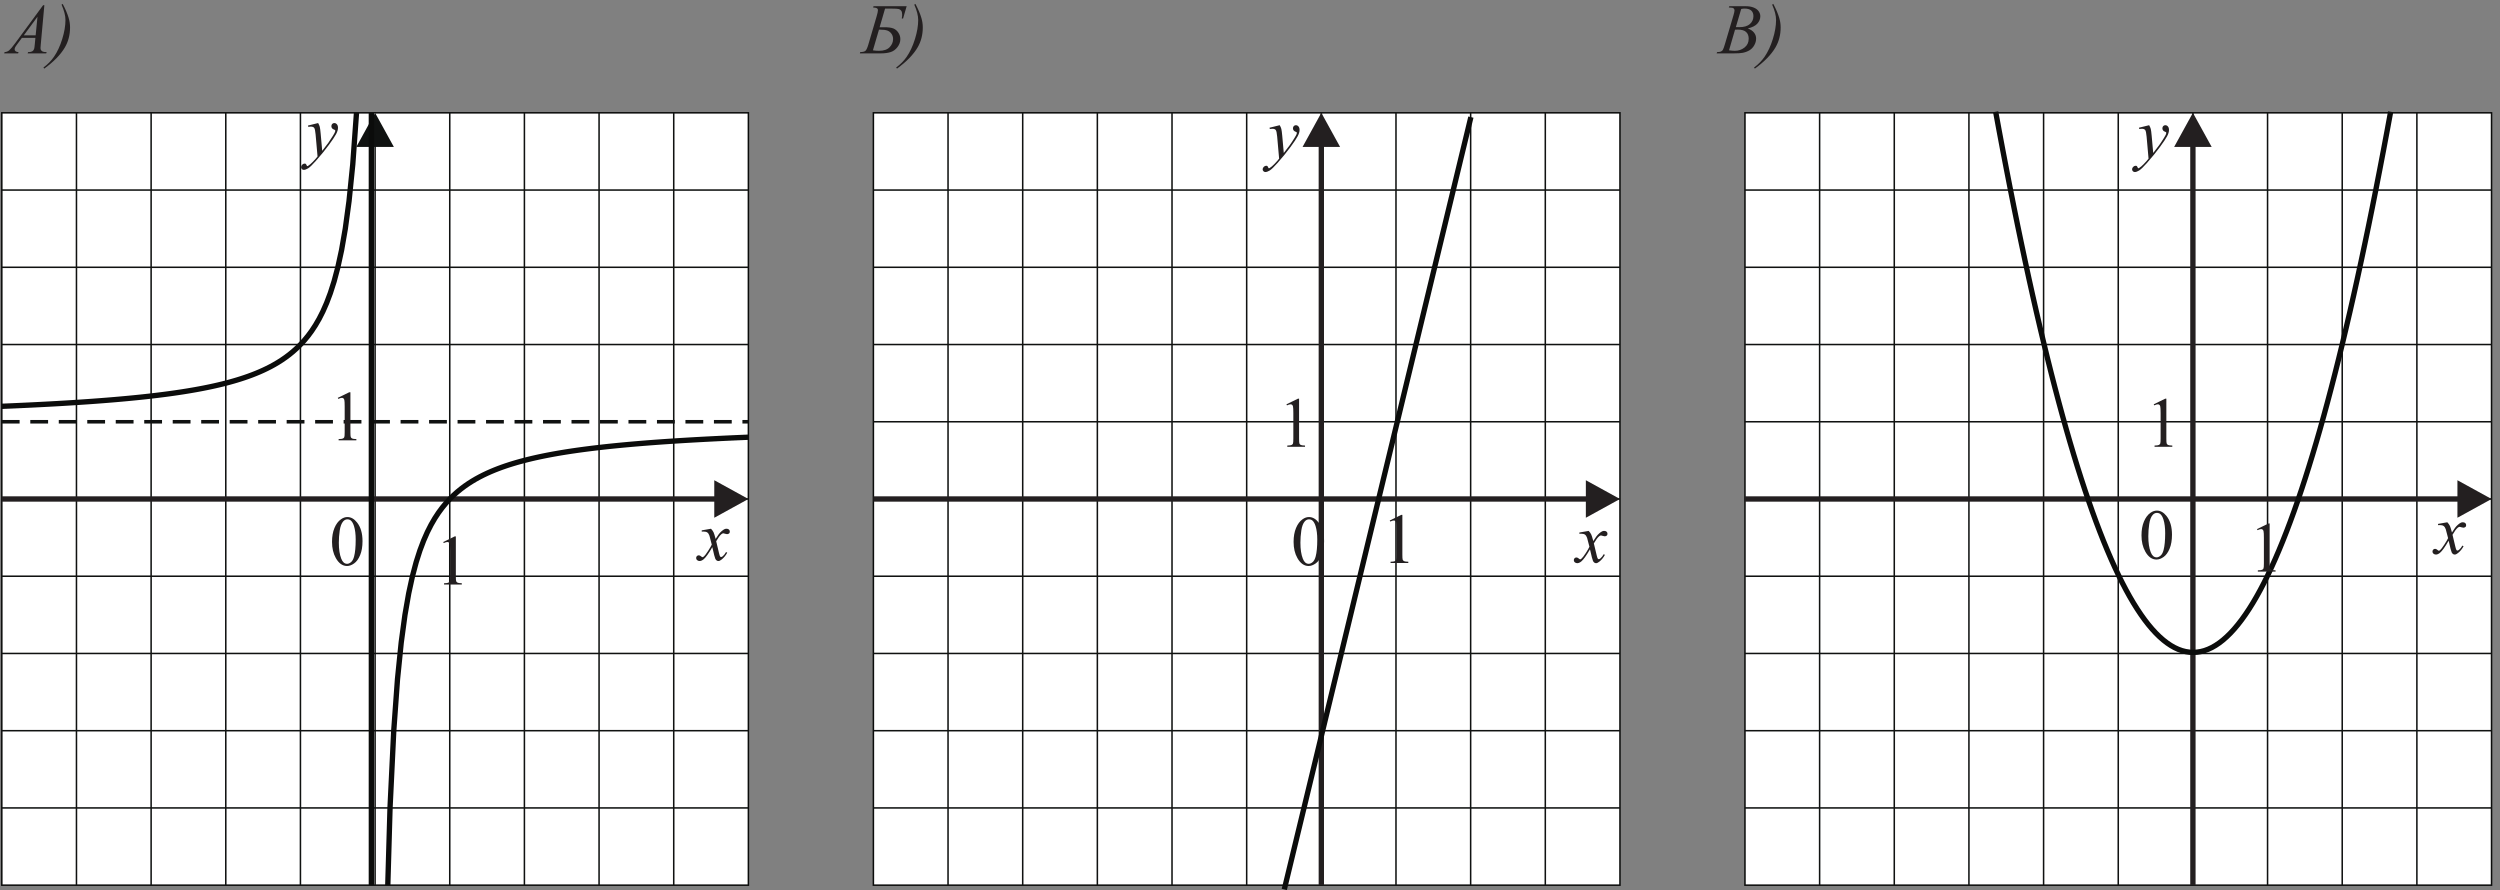 <?xml version="1.0" encoding="UTF-8" standalone="no"?>
<svg
   xmlns:dc="http://purl.org/dc/elements/1.1/"
   xmlns:cc="http://creativecommons.org/ns#"
   xmlns:rdf="http://www.w3.org/1999/02/22-rdf-syntax-ns#"
   xmlns:svg="http://www.w3.org/2000/svg"
   xmlns="http://www.w3.org/2000/svg"
   viewBox="0 0 468 166.667"
   height="166.667"
   width="468"
   xml:space="preserve"
   id="svg2"
   version="1.1"><rect x="0" y="0" width="468" height="166.667" fill="#808080" stroke="none"/><defs
     id="defs6" /><g
     transform="matrix(1.333,0,0,-1.333,0,166.667)"
     id="g10"><g
       transform="scale(0.1)"
       id="g12"><path
         id="path14"
         style="fill:#231f20;fill-opacity:1;fill-rule:nonzero;stroke:none"
         d="M 62.301,1243.06 57.266,1188 c -0.266,-2.59 -0.383,-4.27 -0.383,-5.09 0,-1.29 0.234,-2.29 0.734,-2.98 0.617,-0.93 1.449,-1.63 2.5,-2.1 1.066,-0.45 2.852,-0.68 5.352,-0.68 l -0.535,-1.8 H 38.867 l 0.535,1.8 h 1.117 c 2.117,0 3.852,0.47 5.184,1.37 0.93,0.63 1.664,1.64 2.199,3.08 0.348,1.02 0.699,3.38 1.016,7.13 l 0.785,8.4 H 30.754 L 24.016,1188 c -1.527,-2.05 -2.48,-3.54 -2.883,-4.42 -0.383,-0.9 -0.582,-1.73 -0.582,-2.51 0,-1.05 0.418,-1.94 1.266,-2.69 0.852,-0.75 2.254,-1.17 4.203,-1.23 l -0.535,-1.8 H 5.902 l 0.531,1.8 c 2.418,0.1 4.535,0.91 6.383,2.42 1.836,1.51 4.566,4.74 8.219,9.7 l 39.547,53.79 z m -9.664,-16.25 -19.203,-26.11 h 16.652 l 2.551,26.11" /><path
         id="path16"
         style="fill:#231f20;fill-opacity:1;fill-rule:nonzero;stroke:none"
         d="m 86.418,1243.85 1.668,0.93 c 3.867,-7.35 6.633,-13.87 8.297,-19.53 1.336,-4.42 2.004,-8.88 2.004,-13.39 0,-10.5 -2.438,-19.9 -7.285,-28.16 -5.984,-10.18 -15.633,-20.1 -28.949,-29.74 l -1.168,1.52 c 6.016,4.48 10.934,9.48 14.734,14.98 4.766,6.9 8.648,15.25 11.684,25.04 3.016,9.77 4.531,18.66 4.531,26.68 0,6.12 -1.832,13.34 -5.516,21.67" /><path
         id="path18"
         style="fill:#231f20;fill-opacity:1;fill-rule:nonzero;stroke:none"
         d="m 454.188,495.383 c 0,7.551 1.136,14.051 3.417,19.5 2.286,5.453 5.301,9.515 9.086,12.183 2.93,2.118 5.95,3.184 9.082,3.184 5.063,0 9.633,-2.598 13.665,-7.766 5.05,-6.418 7.57,-15.101 7.57,-26.086 0,-7.679 -1.102,-14.199 -3.32,-19.562 -2.215,-5.383 -5.032,-9.285 -8.465,-11.703 -3.434,-2.43 -6.75,-3.633 -9.95,-3.633 -6.3,0 -11.57,3.719 -15.765,11.184 -3.551,6.281 -5.32,13.851 -5.32,22.699 z m 9.57,-1.215 c 0,-9.117 1.113,-16.566 3.367,-22.316 1.848,-4.852 4.629,-7.286 8.297,-7.286 1.766,0 3.586,0.801 5.465,2.368 1.902,1.586 3.336,4.234 4.301,7.933 1.5,5.598 2.25,13.5 2.25,23.684 0,7.547 -0.786,13.851 -2.348,18.898 -1.168,3.75 -2.684,6.399 -4.531,7.969 -1.336,1.066 -2.954,1.598 -4.836,1.598 -2.219,0 -4.184,-0.985 -5.918,-2.965 -2.332,-2.703 -3.93,-6.949 -4.782,-12.75 -0.851,-5.801 -1.265,-11.5 -1.265,-17.133" /><path
         id="path20"
         style="fill:#ffffff;fill-opacity:1;fill-rule:evenodd;stroke:none"
         d="M 2450.54,7.234 H 3499 V 1091.874 H 2450.54 Z" /><path
         id="path22"
         style="fill:none;stroke:#0b0c0b;stroke-width:2.16;stroke-linecap:butt;stroke-linejoin:miter;stroke-miterlimit:2.613;stroke-dasharray:none;stroke-opacity:1"
         d="M 2450.54,7.234 H 3499 V 1091.874 H 2450.54 Z" /><path
         id="path24"
         style="fill:none;stroke:#101211;stroke-width:2.16;stroke-linecap:butt;stroke-linejoin:miter;stroke-miterlimit:2.613;stroke-dasharray:none;stroke-opacity:1"
         d="M 2555.38,7.234 V 1091.88" /><path
         id="path26"
         style="fill:none;stroke:#101211;stroke-width:2.16;stroke-linecap:butt;stroke-linejoin:miter;stroke-miterlimit:2.613;stroke-dasharray:none;stroke-opacity:1"
         d="M 2660.23,7.234 V 1091.88" /><path
         id="path28"
         style="fill:none;stroke:#101211;stroke-width:2.16;stroke-linecap:butt;stroke-linejoin:miter;stroke-miterlimit:2.613;stroke-dasharray:none;stroke-opacity:1"
         d="M 2765.07,7.234 V 1091.88" /><path
         id="path30"
         style="fill:none;stroke:#101211;stroke-width:2.16;stroke-linecap:butt;stroke-linejoin:miter;stroke-miterlimit:2.613;stroke-dasharray:none;stroke-opacity:1"
         d="M 2869.92,7.234 V 1091.88" /><path
         id="path32"
         style="fill:none;stroke:#101211;stroke-width:2.16;stroke-linecap:butt;stroke-linejoin:miter;stroke-miterlimit:2.613;stroke-dasharray:none;stroke-opacity:1"
         d="M 2974.77,7.234 V 1091.88" /><path
         id="path34"
         style="fill:none;stroke:#101211;stroke-width:2.16;stroke-linecap:butt;stroke-linejoin:miter;stroke-miterlimit:2.613;stroke-dasharray:none;stroke-opacity:1"
         d="M 3079.61,7.234 V 1091.88" /><path
         id="path36"
         style="fill:none;stroke:#101211;stroke-width:2.16;stroke-linecap:butt;stroke-linejoin:miter;stroke-miterlimit:2.613;stroke-dasharray:none;stroke-opacity:1"
         d="M 3184.45,7.234 V 1091.88" /><path
         id="path38"
         style="fill:none;stroke:#101211;stroke-width:2.16;stroke-linecap:butt;stroke-linejoin:miter;stroke-miterlimit:2.613;stroke-dasharray:none;stroke-opacity:1"
         d="M 3289.3,7.234 V 1091.88" /><path
         id="path40"
         style="fill:none;stroke:#101211;stroke-width:2.16;stroke-linecap:butt;stroke-linejoin:miter;stroke-miterlimit:2.613;stroke-dasharray:none;stroke-opacity:1"
         d="M 3394.15,7.234 V 1091.88" /><path
         id="path42"
         style="fill:none;stroke:#101211;stroke-width:2.16;stroke-linecap:butt;stroke-linejoin:miter;stroke-miterlimit:2.613;stroke-dasharray:none;stroke-opacity:1"
         d="M 2450.54,115.695 H 3498.99" /><path
         id="path44"
         style="fill:none;stroke:#101211;stroke-width:2.16;stroke-linecap:butt;stroke-linejoin:miter;stroke-miterlimit:2.613;stroke-dasharray:none;stroke-opacity:1"
         d="M 2450.54,224.16 H 3498.99" /><path
         id="path46"
         style="fill:none;stroke:#101211;stroke-width:2.16;stroke-linecap:butt;stroke-linejoin:miter;stroke-miterlimit:2.613;stroke-dasharray:none;stroke-opacity:1"
         d="M 2450.54,332.625 H 3498.99" /><path
         id="path48"
         style="fill:none;stroke:#101211;stroke-width:2.16;stroke-linecap:butt;stroke-linejoin:miter;stroke-miterlimit:2.613;stroke-dasharray:none;stroke-opacity:1"
         d="M 2450.54,441.09 H 3498.99" /><path
         id="path50"
         style="fill:none;stroke:#101211;stroke-width:2.16;stroke-linecap:butt;stroke-linejoin:miter;stroke-miterlimit:2.613;stroke-dasharray:none;stroke-opacity:1"
         d="M 2450.54,549.555 H 3498.99" /><path
         id="path52"
         style="fill:none;stroke:#101211;stroke-width:2.16;stroke-linecap:butt;stroke-linejoin:miter;stroke-miterlimit:2.613;stroke-dasharray:none;stroke-opacity:1"
         d="M 2450.54,658.02 H 3498.99" /><path
         id="path54"
         style="fill:none;stroke:#101211;stroke-width:2.16;stroke-linecap:butt;stroke-linejoin:miter;stroke-miterlimit:2.613;stroke-dasharray:none;stroke-opacity:1"
         d="M 2450.54,766.48 H 3498.99" /><path
         id="path56"
         style="fill:none;stroke:#101211;stroke-width:2.16;stroke-linecap:butt;stroke-linejoin:miter;stroke-miterlimit:2.613;stroke-dasharray:none;stroke-opacity:1"
         d="M 2450.54,874.945 H 3498.99" /><path
         id="path58"
         style="fill:none;stroke:#101211;stroke-width:2.16;stroke-linecap:butt;stroke-linejoin:miter;stroke-miterlimit:2.613;stroke-dasharray:none;stroke-opacity:1"
         d="M 2450.54,983.414 H 3498.99" /><path
         id="path60"
         style="fill:none;stroke:#231f20;stroke-width:7.501;stroke-linecap:butt;stroke-linejoin:miter;stroke-miterlimit:2.613;stroke-dasharray:none;stroke-opacity:1"
         d="M 2450.54,549.555 H 3455.25" /><path
         id="path62"
         style="fill:#231f20;fill-opacity:1;fill-rule:evenodd;stroke:none"
         d="m 3451.09,575.902 47.9,-26.347 -47.9,-26.348 v 52.695" /><path
         id="path64"
         style="fill:none;stroke:#231f20;stroke-width:7.501;stroke-linecap:butt;stroke-linejoin:miter;stroke-miterlimit:2.613;stroke-dasharray:none;stroke-opacity:1"
         d="M 3079.61,7.234 V 1048.13" /><path
         id="path66"
         style="fill:#231f20;fill-opacity:1;fill-rule:evenodd;stroke:none"
         d="m 3053.26,1043.98 26.35,47.9 26.35,-47.9 h -52.7" /><path
         id="path68"
         style="fill:none;stroke:#0b0c0b;stroke-width:7.501;stroke-linecap:butt;stroke-linejoin:miter;stroke-miterlimit:2.613;stroke-dasharray:none;stroke-opacity:1"
         d="m 2802.61,1093.38 4.79,-26.03 5.24,-27.93 5.25,-27.38 5.24,-26.849 5.24,-26.304 5.24,-25.758 5.25,-25.219 5.24,-24.676 5.24,-24.136 5.24,-23.59 5.24,-23.047 5.25,-22.508 5.24,-21.965 5.24,-21.422 5.24,-20.878 5.25,-20.336 5.24,-19.797 5.24,-19.25 5.24,-18.711 5.24,-18.168 5.25,-17.629 5.24,-17.078 5.24,-16.543 5.25,-15.996 5.24,-15.457 5.24,-14.914 5.24,-14.371 5.25,-13.829 5.23,-13.289 5.25,-12.746 5.24,-12.199 5.24,-11.66 5.25,-11.117 5.24,-10.578 5.24,-10.032 5.24,-9.492 5.24,-8.949 5.25,-8.402 5.24,-7.868 5.24,-7.32 5.24,-6.777 5.25,-6.239 5.24,-5.695 5.24,-5.148 5.24,-4.614 5.25,-4.066 5.24,-3.523 5.24,-2.985 5.24,-2.437 5.24,-1.903 5.25,-1.355 5.24,-0.813 5.24,-0.273 5.24,0.273 5.25,0.813 5.24,1.355 5.24,1.903 5.24,2.437 5.24,2.985 5.25,3.523 5.24,4.066 5.24,4.614 5.24,5.148 5.25,5.695 5.24,6.239 5.24,6.777 5.24,7.32 5.25,7.868 5.24,8.402 5.24,8.949 5.24,9.492 5.25,10.032 5.24,10.578 5.24,11.117 5.24,11.66 5.24,12.199 5.25,12.746 5.24,13.289 5.24,13.829 5.24,14.371 5.25,14.914 5.24,15.457 5.24,15.996 5.24,16.543 5.24,17.078 5.25,17.629 5.24,18.168 5.24,18.711 5.24,19.25 5.24,19.797 5.25,20.336 5.24,20.878 5.24,21.422 5.24,21.965 5.25,22.508 5.24,23.047 5.24,23.59 5.24,24.136 5.24,24.676 5.25,25.219 5.24,25.758 5.24,26.304 5.24,26.849 5.25,27.38 5.24,27.93 4.79,26.03" /><path
         id="path70"
         style="fill:#ffffff;fill-opacity:1;fill-rule:evenodd;stroke:none"
         d="M 1226.54,7.234 H 2275 V 1091.874 H 1226.54 Z" /><path
         id="path72"
         style="fill:none;stroke:#0b0c0b;stroke-width:2.16;stroke-linecap:butt;stroke-linejoin:miter;stroke-miterlimit:2.613;stroke-dasharray:none;stroke-opacity:1"
         d="M 1226.54,7.234 H 2275 V 1091.874 H 1226.54 Z" /><path
         id="path74"
         style="fill:none;stroke:#101211;stroke-width:2.16;stroke-linecap:butt;stroke-linejoin:miter;stroke-miterlimit:2.613;stroke-dasharray:none;stroke-opacity:1"
         d="M 1331.38,7.234 V 1091.88" /><path
         id="path76"
         style="fill:none;stroke:#101211;stroke-width:2.16;stroke-linecap:butt;stroke-linejoin:miter;stroke-miterlimit:2.613;stroke-dasharray:none;stroke-opacity:1"
         d="M 1436.23,7.234 V 1091.88" /><path
         id="path78"
         style="fill:none;stroke:#101211;stroke-width:2.16;stroke-linecap:butt;stroke-linejoin:miter;stroke-miterlimit:2.613;stroke-dasharray:none;stroke-opacity:1"
         d="M 1541.07,7.234 V 1091.88" /><path
         id="path80"
         style="fill:none;stroke:#101211;stroke-width:2.16;stroke-linecap:butt;stroke-linejoin:miter;stroke-miterlimit:2.613;stroke-dasharray:none;stroke-opacity:1"
         d="M 1645.92,7.234 V 1091.88" /><path
         id="path82"
         style="fill:none;stroke:#101211;stroke-width:2.16;stroke-linecap:butt;stroke-linejoin:miter;stroke-miterlimit:2.613;stroke-dasharray:none;stroke-opacity:1"
         d="M 1750.77,7.234 V 1091.88" /><path
         id="path84"
         style="fill:none;stroke:#101211;stroke-width:2.16;stroke-linecap:butt;stroke-linejoin:miter;stroke-miterlimit:2.613;stroke-dasharray:none;stroke-opacity:1"
         d="M 1855.61,7.234 V 1091.88" /><path
         id="path86"
         style="fill:none;stroke:#101211;stroke-width:2.16;stroke-linecap:butt;stroke-linejoin:miter;stroke-miterlimit:2.613;stroke-dasharray:none;stroke-opacity:1"
         d="M 1960.45,7.234 V 1091.88" /><path
         id="path88"
         style="fill:none;stroke:#101211;stroke-width:2.16;stroke-linecap:butt;stroke-linejoin:miter;stroke-miterlimit:2.613;stroke-dasharray:none;stroke-opacity:1"
         d="M 2065.3,7.234 V 1091.88" /><path
         id="path90"
         style="fill:none;stroke:#101211;stroke-width:2.16;stroke-linecap:butt;stroke-linejoin:miter;stroke-miterlimit:2.613;stroke-dasharray:none;stroke-opacity:1"
         d="M 2170.15,7.234 V 1091.88" /><path
         id="path92"
         style="fill:none;stroke:#101211;stroke-width:2.16;stroke-linecap:butt;stroke-linejoin:miter;stroke-miterlimit:2.613;stroke-dasharray:none;stroke-opacity:1"
         d="M 1226.54,115.695 H 2274.99" /><path
         id="path94"
         style="fill:none;stroke:#101211;stroke-width:2.16;stroke-linecap:butt;stroke-linejoin:miter;stroke-miterlimit:2.613;stroke-dasharray:none;stroke-opacity:1"
         d="M 1226.54,224.16 H 2274.99" /><path
         id="path96"
         style="fill:none;stroke:#101211;stroke-width:2.16;stroke-linecap:butt;stroke-linejoin:miter;stroke-miterlimit:2.613;stroke-dasharray:none;stroke-opacity:1"
         d="M 1226.54,332.625 H 2274.99" /><path
         id="path98"
         style="fill:none;stroke:#101211;stroke-width:2.16;stroke-linecap:butt;stroke-linejoin:miter;stroke-miterlimit:2.613;stroke-dasharray:none;stroke-opacity:1"
         d="M 1226.54,441.09 H 2274.99" /><path
         id="path100"
         style="fill:none;stroke:#101211;stroke-width:2.16;stroke-linecap:butt;stroke-linejoin:miter;stroke-miterlimit:2.613;stroke-dasharray:none;stroke-opacity:1"
         d="M 1226.54,549.555 H 2274.99" /><path
         id="path102"
         style="fill:none;stroke:#101211;stroke-width:2.16;stroke-linecap:butt;stroke-linejoin:miter;stroke-miterlimit:2.613;stroke-dasharray:none;stroke-opacity:1"
         d="M 1226.54,658.02 H 2274.99" /><path
         id="path104"
         style="fill:none;stroke:#101211;stroke-width:2.16;stroke-linecap:butt;stroke-linejoin:miter;stroke-miterlimit:2.613;stroke-dasharray:none;stroke-opacity:1"
         d="M 1226.54,766.48 H 2274.99" /><path
         id="path106"
         style="fill:none;stroke:#101211;stroke-width:2.16;stroke-linecap:butt;stroke-linejoin:miter;stroke-miterlimit:2.613;stroke-dasharray:none;stroke-opacity:1"
         d="M 1226.54,874.945 H 2274.99" /><path
         id="path108"
         style="fill:none;stroke:#101211;stroke-width:2.16;stroke-linecap:butt;stroke-linejoin:miter;stroke-miterlimit:2.613;stroke-dasharray:none;stroke-opacity:1"
         d="M 1226.54,983.414 H 2274.99" /><path
         id="path110"
         style="fill:none;stroke:#231f20;stroke-width:7.501;stroke-linecap:butt;stroke-linejoin:miter;stroke-miterlimit:2.613;stroke-dasharray:none;stroke-opacity:1"
         d="M 1226.54,549.555 H 2231.25" /><path
         id="path112"
         style="fill:#231f20;fill-opacity:1;fill-rule:evenodd;stroke:none"
         d="m 2227.09,575.902 47.9,-26.347 -47.9,-26.348 v 52.695" /><path
         id="path114"
         style="fill:none;stroke:#231f20;stroke-width:7.501;stroke-linecap:butt;stroke-linejoin:miter;stroke-miterlimit:2.613;stroke-dasharray:none;stroke-opacity:1"
         d="M 1855.61,7.234 V 1048.13" /><path
         id="path116"
         style="fill:#231f20;fill-opacity:1;fill-rule:evenodd;stroke:none"
         d="m 1829.26,1043.98 26.35,47.9 26.35,-47.9 h -52.7" /><path
         id="path118"
         style="fill:none;stroke:#0b0c0b;stroke-width:7.501;stroke-linecap:butt;stroke-linejoin:miter;stroke-miterlimit:2.613;stroke-dasharray:none;stroke-opacity:1"
         d="m 1803.58,1.215 v 0 l 5.24,21.687 5.24,21.695 5.24,21.691 5.25,21.695 5.24,21.692 5.24,21.691 5.24,21.695 5.25,21.692 5.24,21.695 5.24,21.692 5.24,21.691 5.25,21.695 5.24,21.692 5.24,21.695 5.24,21.691 5.24,21.692 5.25,21.695 5.24,21.692 5.24,21.695 5.24,21.691 5.25,21.692 5.24,21.695 5.24,21.691 5.24,21.692 5.25,21.695 5.24,21.692 5.24,21.695 5.24,21.691 5.25,21.692 5.24,21.695 5.24,21.691 5.24,21.692 5.24,21.695 5.25,21.692 5.24,21.691 5.24,21.695 5.24,21.692 5.25,21.695 5.24,21.691 5.24,21.692 5.24,21.695 5.24,21.691 5.25,21.692 5.24,21.695 5.24,21.692 5.24,21.695 5.24,21.694 5.25,21.69 5.24,21.69 5.24,21.7 v 0" /><path
         id="path120"
         style="fill:#ffffff;fill-opacity:1;fill-rule:evenodd;stroke:none"
         d="M 2.535,7.234 H 1050.995 V 1091.874 H 2.535 Z" /><path
         id="path122"
         style="fill:none;stroke:#0b0c0b;stroke-width:2.16;stroke-linecap:butt;stroke-linejoin:miter;stroke-miterlimit:2.613;stroke-dasharray:none;stroke-opacity:1"
         d="M 2.535,7.234 H 1050.995 V 1091.874 H 2.535 Z" /><path
         id="path124"
         style="fill:none;stroke:#101211;stroke-width:2.16;stroke-linecap:butt;stroke-linejoin:miter;stroke-miterlimit:2.613;stroke-dasharray:none;stroke-opacity:1"
         d="M 107.383,7.234 V 1091.88" /><path
         id="path126"
         style="fill:none;stroke:#101211;stroke-width:2.16;stroke-linecap:butt;stroke-linejoin:miter;stroke-miterlimit:2.613;stroke-dasharray:none;stroke-opacity:1"
         d="M 212.227,7.234 V 1091.88" /><path
         id="path128"
         style="fill:none;stroke:#101211;stroke-width:2.16;stroke-linecap:butt;stroke-linejoin:miter;stroke-miterlimit:2.613;stroke-dasharray:none;stroke-opacity:1"
         d="M 317.074,7.234 V 1091.88" /><path
         id="path130"
         style="fill:none;stroke:#101211;stroke-width:2.16;stroke-linecap:butt;stroke-linejoin:miter;stroke-miterlimit:2.613;stroke-dasharray:none;stroke-opacity:1"
         d="M 421.918,7.234 V 1091.88" /><path
         id="path132"
         style="fill:none;stroke:#101211;stroke-width:2.16;stroke-linecap:butt;stroke-linejoin:miter;stroke-miterlimit:2.613;stroke-dasharray:none;stroke-opacity:1"
         d="M 526.766,7.234 V 1048.13" /><path
         id="path134"
         style="fill:#101211;fill-opacity:1;fill-rule:evenodd;stroke:none"
         d="m 500.418,1043.98 26.348,47.9 26.347,-47.9 h -52.695" /><path
         id="path136"
         style="fill:none;stroke:#101211;stroke-width:2.16;stroke-linecap:butt;stroke-linejoin:miter;stroke-miterlimit:2.613;stroke-dasharray:none;stroke-opacity:1"
         d="M 631.609,7.234 V 1091.88" /><path
         id="path138"
         style="fill:none;stroke:#101211;stroke-width:2.16;stroke-linecap:butt;stroke-linejoin:miter;stroke-miterlimit:2.613;stroke-dasharray:none;stroke-opacity:1"
         d="M 736.453,7.234 V 1091.88" /><path
         id="path140"
         style="fill:none;stroke:#101211;stroke-width:2.16;stroke-linecap:butt;stroke-linejoin:miter;stroke-miterlimit:2.613;stroke-dasharray:none;stroke-opacity:1"
         d="M 841.301,7.234 V 1091.88" /><path
         id="path142"
         style="fill:none;stroke:#101211;stroke-width:2.16;stroke-linecap:butt;stroke-linejoin:miter;stroke-miterlimit:2.613;stroke-dasharray:none;stroke-opacity:1"
         d="M 946.148,7.234 V 1091.88" /><path
         id="path144"
         style="fill:none;stroke:#101211;stroke-width:2.16;stroke-linecap:butt;stroke-linejoin:miter;stroke-miterlimit:2.613;stroke-dasharray:none;stroke-opacity:1"
         d="M 2.535,115.695 H 1050.99" /><path
         id="path146"
         style="fill:none;stroke:#101211;stroke-width:2.16;stroke-linecap:butt;stroke-linejoin:miter;stroke-miterlimit:2.613;stroke-dasharray:none;stroke-opacity:1"
         d="M 2.535,224.16 H 1050.99" /><path
         id="path148"
         style="fill:none;stroke:#101211;stroke-width:2.16;stroke-linecap:butt;stroke-linejoin:miter;stroke-miterlimit:2.613;stroke-dasharray:none;stroke-opacity:1"
         d="M 2.535,332.625 H 1050.99" /><path
         id="path150"
         style="fill:none;stroke:#101211;stroke-width:2.16;stroke-linecap:butt;stroke-linejoin:miter;stroke-miterlimit:2.613;stroke-dasharray:none;stroke-opacity:1"
         d="M 2.535,441.09 H 1050.99" /><path
         id="path152"
         style="fill:none;stroke:#101211;stroke-width:2.16;stroke-linecap:butt;stroke-linejoin:miter;stroke-miterlimit:2.613;stroke-dasharray:none;stroke-opacity:1"
         d="M 2.535,549.555 H 1050.99" /><path
         id="path154"
         style="fill:none;stroke:#101211;stroke-width:5;stroke-linecap:butt;stroke-linejoin:miter;stroke-miterlimit:2.613;stroke-dasharray:25.002, 15.001;stroke-dashoffset:0;stroke-opacity:1"
         d="M 2.535,658.02 H 1050.99" /><path
         id="path156"
         style="fill:none;stroke:#101211;stroke-width:2.16;stroke-linecap:butt;stroke-linejoin:miter;stroke-miterlimit:2.613;stroke-dasharray:none;stroke-opacity:1"
         d="M 2.535,766.48 H 1050.99" /><path
         id="path158"
         style="fill:none;stroke:#101211;stroke-width:2.16;stroke-linecap:butt;stroke-linejoin:miter;stroke-miterlimit:2.613;stroke-dasharray:none;stroke-opacity:1"
         d="M 2.535,874.945 H 1050.99" /><path
         id="path160"
         style="fill:#231f20;fill-opacity:1;fill-rule:nonzero;stroke:none"
         d="m 622.434,489.145 16.117,7.867 h 1.617 v -55.918 c 0,-3.699 0.148,-6.016 0.449,-6.93 0.317,-0.902 0.969,-1.602 1.934,-2.102 0.984,-0.484 2.969,-0.765 5.969,-0.835 v -1.797 h -24.918 v 1.797 c 3.132,0.07 5.152,0.335 6.066,0.816 0.902,0.469 1.535,1.102 1.898,1.902 0.352,0.801 0.536,3.184 0.536,7.149 v 35.75 c 0,4.816 -0.168,7.902 -0.485,9.269 -0.23,1.047 -0.648,1.817 -1.25,2.297 -0.601,0.485 -1.316,0.735 -2.164,0.735 -1.203,0 -2.883,-0.5 -5.035,-1.516 l -0.734,1.516" /><path
         id="path162"
         style="fill:none;stroke:#101211;stroke-width:2.16;stroke-linecap:butt;stroke-linejoin:miter;stroke-miterlimit:2.613;stroke-dasharray:none;stroke-opacity:1"
         d="M 2.535,983.414 H 1050.99" /><path
         id="path164"
         style="fill:none;stroke:#231f20;stroke-width:7.501;stroke-linecap:butt;stroke-linejoin:miter;stroke-miterlimit:2.613;stroke-dasharray:none;stroke-opacity:1"
         d="M 2.535,549.555 H 1007.25" /><path
         id="path166"
         style="fill:#231f20;fill-opacity:1;fill-rule:evenodd;stroke:none"
         d="m 1003.09,575.902 47.9,-26.347 -47.9,-26.348 v 52.695" /><path
         id="path168"
         style="fill:none;stroke:#0b0c0b;stroke-width:7.501;stroke-linecap:butt;stroke-linejoin:miter;stroke-miterlimit:2.613;stroke-dasharray:none;stroke-opacity:1"
         d="m 2.535,679.711 5.242,0.223 5.246,0.218 5.238,0.231 5.246,0.234 5.238,0.238 5.242,0.243 5.242,0.246 5.246,0.254 5.238,0.257 5.246,0.27 5.242,0.27 5.238,0.277 5.246,0.281 5.242,0.289 5.242,0.297 5.238,0.305 5.246,0.312 5.238,0.317 5.247,0.328 5.242,0.336 5.242,0.343 5.242,0.352 5.242,0.359 5.243,0.371 5.242,0.383 5.242,0.391 5.242,0.398 5.242,0.414 5.242,0.422 5.243,0.438 5.242,0.449 5.246,0.465 5.238,0.476 5.246,0.489 5.243,0.504 5.238,0.523 5.242,0.539 5.242,0.555 5.242,0.574 5.243,0.594 5.246,0.613 5.238,0.633 5.246,0.656 5.242,0.676 5.239,0.703 5.242,0.734 5.246,0.758 5.238,0.789 5.246,0.817 5.242,0.851 5.239,0.887 5.246,0.922 5.242,0.961 5.242,1 5.242,1.051 5.242,1.093 5.239,1.149 5.246,1.199 5.242,1.262 5.242,1.32 5.242,1.391 5.243,1.464 5.242,1.543 5.242,1.629 5.242,1.723 5.238,1.824 5.247,1.93 5.242,2.058 5.242,2.184 5.242,2.332 5.242,2.496 5.242,2.668 5.243,2.871 5.242,3.094 5.242,3.336 5.242,3.613 5.242,3.93 5.243,4.289 5.242,4.695 5.242,5.16 5.242,5.711 5.246,6.344 5.239,7.09 5.242,7.977 5.246,9.035 5.238,10.332 5.242,11.918 5.242,13.906 5.243,16.434 5.242,19.718 5.246,24.11 5.238,30.129 5.246,38.734 5.242,51.652 5.243,72.31 v 0" /><path
         id="path170"
         style="fill:none;stroke:#0b0c0b;stroke-width:7.501;stroke-linecap:butt;stroke-linejoin:miter;stroke-miterlimit:2.613;stroke-dasharray:none;stroke-opacity:1"
         d="M 521.527,1091.88 V 7.234" /><path
         id="path172"
         style="fill:none;stroke:#0b0c0b;stroke-width:7.501;stroke-linecap:butt;stroke-linejoin:miter;stroke-miterlimit:2.613;stroke-dasharray:none;stroke-opacity:1"
         d="m 544.59,7.234 3.144,108.461 5.243,108.465 5.242,72.309 5.242,51.652 5.242,38.738 5.242,30.129 5.243,24.102 5.242,19.722 5.242,16.434 5.242,13.906 5.242,11.918 5.246,10.328 5.239,9.04 5.242,7.976 5.242,7.09 5.242,6.344 5.242,5.707 5.246,5.164 5.239,4.695 5.242,4.285 5.246,3.934 5.238,3.613 5.242,3.34 5.243,3.09 5.242,2.867 5.242,2.676 5.246,2.492 5.238,2.332 5.247,2.187 5.242,2.051 5.238,1.938 5.246,1.82 5.238,1.723 5.243,1.629 5.242,1.543 5.246,1.461 5.238,1.394 5.246,1.32 5.242,1.262 5.243,1.199 5.242,1.149 5.242,1.093 5.238,1.047 5.246,1.004 5.243,0.961 5.238,0.926 5.246,0.883 5.242,0.855 5.242,0.817 5.242,0.785 5.243,0.758 5.242,0.73 5.242,0.703 5.242,0.68 5.242,0.66 5.243,0.633 5.242,0.609 5.242,0.594 5.242,0.574 5.246,0.559 5.239,0.535 5.246,0.52 5.238,0.507 5.242,0.489 5.242,0.476 5.246,0.465 5.239,0.449 5.242,0.434 5.246,0.426 5.238,0.414 5.246,0.398 5.243,0.395 5.238,0.379 5.242,0.371 5.246,0.359 5.238,0.352 5.246,0.343 5.243,0.336 5.238,0.328 5.246,0.317 5.242,0.312 5.242,0.301 5.239,0.297 5.246,0.293 5.238,0.285 5.246,0.274 5.242,0.269 5.24,0.266 5.24,0.261 5.25,0.254 5.24,0.25 5.24,0.239 5.24,0.238 5.24,0.234 5.25,0.227 5.24,0.226 5.24,0.219" /><path
         id="path174"
         style="fill:#231f20;fill-opacity:1;fill-rule:nonzero;stroke:none"
         d="m 446.773,1077.51 c 1.102,-1.88 1.868,-3.65 2.301,-5.28 0.414,-1.65 0.832,-4.89 1.266,-9.7 l 2.148,-24.02 c 1.95,2.33 4.785,6.05 8.5,11.13 1.785,2.47 4,5.84 6.633,10.1 1.602,2.6 2.57,4.44 2.934,5.47 0.183,0.52 0.285,1.07 0.285,1.62 0,0.35 -0.102,0.65 -0.336,0.88 -0.231,0.22 -0.816,0.48 -1.781,0.8 -0.969,0.3 -1.766,0.88 -2.399,1.7 -0.636,0.83 -0.953,1.78 -0.953,2.87 0,1.33 0.402,2.4 1.184,3.21 0.765,0.82 1.75,1.22 2.918,1.22 1.433,0 2.652,-0.58 3.664,-1.78 1.019,-1.19 1.519,-2.82 1.519,-4.91 0,-2.56 -0.883,-5.51 -2.636,-8.81 -1.766,-3.3 -5.145,-8.37 -10.165,-15.2 -5,-6.85 -11.082,-14.3 -18.199,-22.36 -4.914,-5.57 -8.566,-9.09 -10.949,-10.54 -2.367,-1.43 -4.402,-2.16 -6.102,-2.16 -1.015,0 -1.898,0.38 -2.664,1.14 -0.769,0.77 -1.132,1.66 -1.132,2.67 0,1.27 0.515,2.42 1.582,3.47 1.05,1.03 2.199,1.55 3.433,1.55 0.649,0 1.199,-0.13 1.617,-0.44 0.266,-0.16 0.547,-0.63 0.848,-1.4 0.316,-0.74 0.598,-1.26 0.867,-1.53 0.149,-0.16 0.352,-0.23 0.582,-0.23 0.184,0 0.535,0.15 1.02,0.48 1.797,1.1 3.883,2.87 6.25,5.27 3.133,3.2 5.433,5.8 6.933,7.81 l -2.738,30.96 c -0.445,5.11 -1.129,8.23 -2.047,9.32 -0.918,1.11 -2.433,1.67 -4.586,1.67 -0.679,0 -1.914,-0.1 -3.664,-0.3 l -0.433,1.8 14.3,3.52" /><path
         id="path176"
         style="fill:#231f20;fill-opacity:1;fill-rule:nonzero;stroke:none"
         d="m 998.496,507.789 c 1.594,-1.684 2.804,-3.383 3.614,-5.066 0.59,-1.184 1.55,-4.25 2.89,-9.235 l 4.29,6.453 c 1.14,1.547 2.52,3.047 4.16,4.465 1.61,1.414 3.05,2.383 4.28,2.899 0.78,0.332 1.65,0.484 2.6,0.484 1.4,0 2.5,-0.367 3.33,-1.117 0.83,-0.75 1.25,-1.668 1.25,-2.731 0,-1.234 -0.25,-2.086 -0.73,-2.535 -0.92,-0.816 -1.95,-1.234 -3.12,-1.234 -0.68,0 -1.42,0.152 -2.2,0.449 -1.53,0.52 -2.57,0.785 -3.08,0.785 -0.78,0 -1.7,-0.468 -2.79,-1.367 -2.01,-1.699 -4.41,-4.965 -7.21,-9.816 l 4,-16.801 c 0.61,-2.567 1.13,-4.117 1.56,-4.617 0.42,-0.5 0.84,-0.75 1.27,-0.75 0.68,0 1.48,0.367 2.39,1.117 1.8,1.5 3.31,3.449 4.59,5.867 l 1.7,-0.883 c -2.05,-3.847 -4.65,-7.031 -7.81,-9.566 -1.78,-1.434 -3.3,-2.152 -4.54,-2.152 -1.81,0 -3.26,1.019 -4.35,3.066 -0.68,1.269 -2.09,6.754 -4.25,16.418 -5.063,-8.832 -9.129,-14.5 -12.195,-17.051 -1.985,-1.613 -3.899,-2.433 -5.766,-2.433 -1.301,0 -2.484,0.468 -3.567,1.417 -0.765,0.719 -1.167,1.668 -1.167,2.883 0,1.071 0.367,1.969 1.085,2.684 0.7,0.719 1.582,1.066 2.633,1.066 1.032,0 2.149,-0.515 3.317,-1.566 0.847,-0.75 1.5,-1.113 1.949,-1.113 0.398,0 0.898,0.265 1.516,0.781 1.535,1.23 3.617,3.898 6.25,8 2.632,4.101 4.367,7.066 5.183,8.898 -2.031,7.903 -3.117,12.086 -3.281,12.535 -0.754,2.114 -1.719,3.614 -2.934,4.5 -1.199,0.883 -2.968,1.317 -5.32,1.317 -0.746,0 -1.613,-0.035 -2.582,-0.102 v 1.766 l 13.035,2.285" /><path
         id="path178"
         style="fill:#231f20;fill-opacity:1;fill-rule:nonzero;stroke:none"
         d="m 474.367,691.602 16.121,7.867 h 1.614 v -55.918 c 0,-3.699 0.152,-6.016 0.453,-6.934 0.316,-0.898 0.965,-1.601 1.929,-2.097 0.985,-0.489 2.969,-0.766 5.969,-0.836 v -1.801 h -24.918 v 1.801 c 3.133,0.07 5.153,0.336 6.067,0.816 0.902,0.469 1.535,1.102 1.902,1.898 0.348,0.805 0.535,3.184 0.535,7.153 v 35.75 c 0,4.816 -0.168,7.902 -0.484,9.265 -0.235,1.051 -0.653,1.821 -1.25,2.301 -0.602,0.485 -1.317,0.735 -2.168,0.735 -1.203,0 -2.883,-0.504 -5.035,-1.516 l -0.735,1.516" /><path
         id="path180"
         style="fill:#231f20;fill-opacity:1;fill-rule:nonzero;stroke:none"
         d="m 466.27,489.34 c 0,7.551 1.136,14.051 3.418,19.5 2.285,5.453 5.3,9.515 9.082,12.183 2.933,2.118 5.953,3.184 9.082,3.184 5.066,0 9.636,-2.602 13.668,-7.766 5.05,-6.418 7.566,-15.101 7.566,-26.086 0,-7.679 -1.098,-14.199 -3.316,-19.562 -2.215,-5.383 -5.032,-9.285 -8.465,-11.703 -3.434,-2.434 -6.75,-3.633 -9.95,-3.633 -6.3,0 -11.57,3.719 -15.765,11.184 -3.555,6.281 -5.32,13.851 -5.32,22.699 z m 9.566,-1.215 c 0,-9.117 1.117,-16.566 3.367,-22.316 1.852,-4.852 4.633,-7.286 8.301,-7.286 1.766,0 3.582,0.801 5.465,2.368 1.898,1.586 3.336,4.234 4.301,7.933 1.5,5.598 2.25,13.5 2.25,23.684 0,7.547 -0.786,13.847 -2.348,18.898 -1.168,3.75 -2.688,6.399 -4.535,7.969 -1.332,1.066 -2.949,1.598 -4.836,1.598 -2.215,0 -4.18,-0.985 -5.914,-2.965 -2.332,-2.703 -3.934,-6.949 -4.782,-12.75 -0.851,-5.801 -1.269,-11.5 -1.269,-17.133" /><path
         id="path182"
         style="fill:#231f20;fill-opacity:1;fill-rule:nonzero;stroke:none"
         d="m 1951.67,519.363 16.12,7.864 h 1.62 v -55.915 c 0,-3.703 0.14,-6.015 0.45,-6.933 0.32,-0.902 0.96,-1.602 1.93,-2.102 0.98,-0.484 2.97,-0.761 5.97,-0.832 v -1.8 h -24.92 v 1.8 c 3.13,0.071 5.15,0.336 6.07,0.817 0.9,0.468 1.53,1.101 1.89,1.898 0.36,0.805 0.54,3.184 0.54,7.152 v 35.75 c 0,4.817 -0.16,7.903 -0.48,9.266 -0.24,1.051 -0.65,1.817 -1.25,2.301 -0.6,0.484 -1.32,0.734 -2.17,0.734 -1.2,0 -2.88,-0.504 -5.03,-1.515 l -0.74,1.515" /><path
         id="path184"
         style="fill:#231f20;fill-opacity:1;fill-rule:nonzero;stroke:none"
         d="m 1797.16,1074.49 c 1.11,-1.88 1.87,-3.65 2.3,-5.29 0.42,-1.65 0.84,-4.88 1.27,-9.7 l 2.15,-24.01 c 1.95,2.33 4.78,6.05 8.5,11.13 1.78,2.47 4,5.83 6.63,10.1 1.6,2.6 2.57,4.43 2.94,5.47 0.18,0.51 0.28,1.06 0.28,1.61 0,0.36 -0.1,0.65 -0.34,0.89 -0.23,0.22 -0.81,0.48 -1.78,0.8 -0.97,0.3 -1.76,0.88 -2.4,1.7 -0.63,0.83 -0.95,1.78 -0.95,2.86 0,1.34 0.4,2.41 1.19,3.22 0.76,0.82 1.75,1.22 2.91,1.22 1.44,0 2.66,-0.59 3.67,-1.78 1.02,-1.19 1.52,-2.82 1.52,-4.91 0,-2.56 -0.89,-5.51 -2.64,-8.81 -1.76,-3.3 -5.14,-8.37 -10.16,-15.2 -5,-6.85 -11.09,-14.3 -18.2,-22.37 -4.92,-5.56 -8.57,-9.08 -10.95,-10.53 -2.37,-1.43 -4.4,-2.17 -6.1,-2.17 -1.02,0 -1.9,0.39 -2.67,1.16 -0.77,0.76 -1.13,1.64 -1.13,2.66 0,1.26 0.51,2.42 1.58,3.46 1.05,1.04 2.2,1.55 3.43,1.55 0.65,0 1.2,-0.13 1.62,-0.43 0.27,-0.17 0.55,-0.63 0.85,-1.4 0.32,-0.75 0.6,-1.27 0.87,-1.53 0.15,-0.17 0.35,-0.23 0.58,-0.23 0.18,0 0.53,0.15 1.02,0.48 1.8,1.1 3.88,2.86 6.25,5.27 3.13,3.19 5.43,5.8 6.93,7.81 l -2.73,30.95 c -0.45,5.12 -1.14,8.23 -2.05,9.33 -0.92,1.1 -2.44,1.67 -4.59,1.67 -0.68,0 -1.91,-0.1 -3.66,-0.3 l -0.44,1.8 14.3,3.52" /><path
         id="path186"
         style="fill:#231f20;fill-opacity:1;fill-rule:nonzero;stroke:none"
         d="m 2231.04,504.766 c 1.6,-1.684 2.8,-3.383 3.62,-5.063 0.58,-1.187 1.55,-4.254 2.88,-9.238 l 4.3,6.453 c 1.13,1.547 2.52,3.051 4.15,4.465 1.62,1.418 3.05,2.383 4.28,2.898 0.78,0.336 1.65,0.485 2.6,0.485 1.4,0 2.5,-0.364 3.33,-1.118 0.84,-0.75 1.25,-1.664 1.25,-2.73 0,-1.234 -0.25,-2.082 -0.73,-2.535 -0.92,-0.817 -1.95,-1.231 -3.11,-1.231 -0.69,0 -1.42,0.149 -2.2,0.45 -1.54,0.515 -2.57,0.781 -3.09,0.781 -0.78,0 -1.7,-0.469 -2.78,-1.367 -2.02,-1.7 -4.42,-4.965 -7.22,-9.817 l 4,-16.801 c 0.62,-2.562 1.13,-4.113 1.57,-4.617 0.41,-0.496 0.83,-0.746 1.27,-0.746 0.68,0 1.48,0.363 2.38,1.117 1.8,1.5 3.32,3.45 4.6,5.864 l 1.7,-0.883 c -2.05,-3.848 -4.65,-7.031 -7.82,-9.567 -1.78,-1.433 -3.3,-2.148 -4.53,-2.148 -1.82,0 -3.27,1.016 -4.35,3.066 -0.68,1.266 -2.1,6.75 -4.25,16.418 -5.07,-8.832 -9.14,-14.504 -12.2,-17.05 -1.98,-1.618 -3.9,-2.434 -5.77,-2.434 -1.3,0 -2.48,0.465 -3.56,1.414 -0.77,0.719 -1.17,1.668 -1.17,2.883 0,1.07 0.36,1.969 1.08,2.687 0.7,0.715 1.59,1.063 2.64,1.063 1.03,0 2.14,-0.516 3.31,-1.563 0.85,-0.75 1.5,-1.117 1.95,-1.117 0.4,0 0.9,0.266 1.52,0.781 1.53,1.235 3.61,3.903 6.25,8 2.63,4.102 4.36,7.067 5.18,8.903 -2.03,7.898 -3.11,12.082 -3.28,12.531 -0.75,2.117 -1.72,3.617 -2.93,4.5 -1.2,0.883 -2.97,1.32 -5.32,1.32 -0.75,0 -1.62,-0.035 -2.59,-0.105 v 1.765 l 13.04,2.286" /><path
         id="path188"
         style="fill:#231f20;fill-opacity:1;fill-rule:nonzero;stroke:none"
         d="m 1806.63,682.535 16.12,7.867 h 1.61 v -55.914 c 0,-3.703 0.15,-6.019 0.45,-6.933 0.32,-0.903 0.97,-1.602 1.94,-2.102 0.98,-0.484 2.96,-0.765 5.96,-0.832 v -1.801 h -24.91 v 1.801 c 3.13,0.067 5.15,0.332 6.06,0.817 0.91,0.464 1.54,1.097 1.9,1.898 0.35,0.801 0.54,3.184 0.54,7.152 v 35.75 c 0,4.813 -0.17,7.899 -0.49,9.266 -0.23,1.047 -0.65,1.816 -1.25,2.297 -0.6,0.484 -1.31,0.734 -2.16,0.734 -1.2,0 -2.88,-0.5 -5.04,-1.515 l -0.73,1.515" /><path
         id="path190"
         style="fill:#231f20;fill-opacity:1;fill-rule:nonzero;stroke:none"
         d="m 1816.66,489.34 c 0,7.551 1.14,14.051 3.42,19.5 2.28,5.453 5.3,9.515 9.08,12.183 2.93,2.118 5.95,3.184 9.09,3.184 5.06,0 9.63,-2.602 13.66,-7.766 5.05,-6.418 7.57,-15.101 7.57,-26.086 0,-7.679 -1.1,-14.199 -3.32,-19.562 -2.21,-5.383 -5.03,-9.285 -8.46,-11.703 -3.44,-2.434 -6.75,-3.633 -9.95,-3.633 -6.3,0 -11.57,3.719 -15.77,11.184 -3.55,6.281 -5.32,13.851 -5.32,22.699 z m 9.57,-1.215 c 0,-9.117 1.11,-16.566 3.37,-22.316 1.85,-4.852 4.63,-7.286 8.29,-7.286 1.77,0 3.59,0.801 5.47,2.368 1.9,1.586 3.34,4.234 4.3,7.933 1.5,5.598 2.25,13.5 2.25,23.684 0,7.547 -0.79,13.847 -2.35,18.898 -1.17,3.75 -2.68,6.399 -4.53,7.969 -1.33,1.066 -2.95,1.598 -4.84,1.598 -2.21,0 -4.18,-0.985 -5.91,-2.965 -2.33,-2.703 -3.93,-6.949 -4.78,-12.75 -0.86,-5.801 -1.27,-11.5 -1.27,-17.133" /><path
         id="path192"
         style="fill:#231f20;fill-opacity:1;fill-rule:nonzero;stroke:none"
         d="m 3169.63,507.277 16.12,7.864 h 1.61 v -55.914 c 0,-3.704 0.15,-6.02 0.45,-6.934 0.32,-0.902 0.97,-1.602 1.94,-2.102 0.98,-0.484 2.96,-0.765 5.96,-0.832 v -1.8 h -24.91 v 1.8 c 3.13,0.067 5.15,0.336 6.06,0.817 0.91,0.469 1.54,1.097 1.9,1.898 0.35,0.801 0.54,3.184 0.54,7.153 v 35.75 c 0,4.816 -0.17,7.898 -0.49,9.265 -0.23,1.051 -0.65,1.817 -1.25,2.301 -0.6,0.484 -1.31,0.734 -2.16,0.734 -1.2,0 -2.88,-0.504 -5.04,-1.519 l -0.73,1.519" /><path
         id="path194"
         style="fill:#231f20;fill-opacity:1;fill-rule:nonzero;stroke:none"
         d="m 3018.14,1074.49 c 1.1,-1.88 1.87,-3.65 2.3,-5.29 0.42,-1.65 0.83,-4.88 1.27,-9.7 l 2.15,-24.01 c 1.95,2.33 4.78,6.05 8.5,11.13 1.78,2.47 4,5.83 6.63,10.1 1.6,2.6 2.57,4.43 2.94,5.47 0.18,0.51 0.28,1.06 0.28,1.61 0,0.36 -0.1,0.65 -0.33,0.89 -0.24,0.22 -0.82,0.48 -1.79,0.8 -0.97,0.3 -1.77,0.88 -2.4,1.7 -0.63,0.83 -0.95,1.78 -0.95,2.86 0,1.34 0.4,2.41 1.19,3.22 0.76,0.82 1.75,1.22 2.91,1.22 1.43,0 2.65,-0.59 3.67,-1.78 1.01,-1.19 1.51,-2.82 1.51,-4.91 0,-2.56 -0.88,-5.51 -2.63,-8.81 -1.77,-3.3 -5.15,-8.37 -10.16,-15.2 -5,-6.85 -11.09,-14.3 -18.21,-22.37 -4.91,-5.56 -8.56,-9.08 -10.95,-10.53 -2.36,-1.43 -4.39,-2.17 -6.09,-2.17 -1.02,0 -1.91,0.39 -2.67,1.16 -0.77,0.76 -1.13,1.64 -1.13,2.66 0,1.26 0.51,2.42 1.58,3.46 1.05,1.04 2.2,1.55 3.44,1.55 0.64,0 1.19,-0.13 1.61,-0.43 0.26,-0.17 0.55,-0.63 0.85,-1.4 0.31,-0.75 0.6,-1.27 0.86,-1.53 0.16,-0.17 0.36,-0.23 0.59,-0.23 0.18,0 0.53,0.15 1.01,0.48 1.81,1.1 3.89,2.86 6.26,5.27 3.13,3.19 5.43,5.8 6.93,7.81 l -2.74,30.95 c -0.45,5.12 -1.13,8.23 -2.05,9.33 -0.91,1.1 -2.43,1.67 -4.58,1.67 -0.68,0 -1.92,-0.1 -3.66,-0.3 l -0.44,1.8 14.3,3.52" /><path
         id="path196"
         style="fill:#231f20;fill-opacity:1;fill-rule:nonzero;stroke:none"
         d="m 3436.91,516.855 c 1.6,-1.683 2.8,-3.386 3.61,-5.066 0.59,-1.184 1.55,-4.254 2.89,-9.234 l 4.3,6.449 c 1.13,1.547 2.52,3.051 4.15,4.465 1.61,1.418 3.05,2.383 4.28,2.898 0.78,0.336 1.65,0.488 2.6,0.488 1.4,0 2.5,-0.367 3.33,-1.117 0.84,-0.754 1.25,-1.668 1.25,-2.734 0,-1.234 -0.25,-2.082 -0.73,-2.535 -0.92,-0.817 -1.95,-1.231 -3.12,-1.231 -0.68,0 -1.41,0.149 -2.2,0.45 -1.53,0.515 -2.56,0.781 -3.08,0.781 -0.78,0 -1.7,-0.465 -2.78,-1.364 -2.02,-1.703 -4.42,-4.968 -7.22,-9.816 l 4,-16.801 c 0.62,-2.566 1.13,-4.117 1.57,-4.617 0.42,-0.5 0.83,-0.75 1.26,-0.75 0.69,0 1.49,0.367 2.39,1.117 1.8,1.5 3.32,3.45 4.6,5.864 l 1.7,-0.879 c -2.05,-3.852 -4.65,-7.035 -7.82,-9.567 -1.78,-1.437 -3.3,-2.152 -4.53,-2.152 -1.82,0 -3.27,1.016 -4.35,3.066 -0.69,1.266 -2.1,6.75 -4.25,16.418 -5.07,-8.832 -9.14,-14.504 -12.2,-17.05 -1.99,-1.618 -3.9,-2.434 -5.77,-2.434 -1.3,0 -2.48,0.469 -3.57,1.418 -0.76,0.715 -1.17,1.664 -1.17,2.883 0,1.066 0.38,1.965 1.09,2.683 0.7,0.715 1.58,1.067 2.64,1.067 1.03,0 2.15,-0.516 3.31,-1.567 0.85,-0.75 1.5,-1.117 1.95,-1.117 0.4,0 0.9,0.266 1.52,0.781 1.53,1.235 3.61,3.903 6.24,8 2.64,4.102 4.38,7.067 5.19,8.903 -2.03,7.898 -3.11,12.082 -3.28,12.535 -0.75,2.113 -1.72,3.613 -2.94,4.496 -1.2,0.887 -2.97,1.32 -5.31,1.32 -0.75,0 -1.62,-0.035 -2.58,-0.101 v 1.765 l 13.03,2.285" /><path
         id="path198"
         style="fill:#231f20;fill-opacity:1;fill-rule:nonzero;stroke:none"
         d="m 3024.59,682.535 16.11,7.867 h 1.62 v -55.914 c 0,-3.703 0.15,-6.019 0.45,-6.933 0.32,-0.903 0.97,-1.602 1.93,-2.102 0.99,-0.484 2.97,-0.765 5.97,-0.832 v -1.801 h -24.92 v 1.801 c 3.14,0.067 5.16,0.332 6.07,0.817 0.9,0.464 1.54,1.097 1.9,1.898 0.35,0.801 0.53,3.184 0.53,7.152 v 35.75 c 0,4.813 -0.16,7.899 -0.48,9.266 -0.23,1.047 -0.65,1.816 -1.25,2.297 -0.6,0.484 -1.31,0.734 -2.16,0.734 -1.21,0 -2.89,-0.5 -5.04,-1.515 l -0.73,1.515" /><path
         id="path200"
         style="fill:#231f20;fill-opacity:1;fill-rule:nonzero;stroke:none"
         d="m 3007.42,498.406 c 0,7.547 1.13,14.047 3.42,19.5 2.28,5.449 5.3,9.516 9.08,12.184 2.94,2.117 5.96,3.183 9.08,3.183 5.07,0 9.64,-2.601 13.67,-7.769 5.05,-6.418 7.57,-15.098 7.57,-26.082 0,-7.684 -1.1,-14.199 -3.32,-19.567 -2.21,-5.382 -5.03,-9.281 -8.46,-11.699 -3.44,-2.433 -6.75,-3.633 -9.95,-3.633 -6.3,0 -11.57,3.719 -15.77,11.184 -3.55,6.281 -5.32,13.852 -5.32,22.699 z m 9.57,-1.215 c 0,-9.121 1.12,-16.57 3.37,-22.316 1.85,-4.852 4.63,-7.285 8.3,-7.285 1.76,0 3.58,0.801 5.46,2.367 1.9,1.582 3.34,4.234 4.3,7.934 1.5,5.597 2.25,13.496 2.25,23.683 0,7.547 -0.78,13.848 -2.35,18.899 -1.16,3.75 -2.68,6.398 -4.53,7.965 -1.33,1.066 -2.95,1.601 -4.84,1.601 -2.21,0 -4.18,-0.984 -5.91,-2.965 -2.33,-2.703 -3.93,-6.953 -4.78,-12.75 -0.85,-5.801 -1.27,-11.5 -1.27,-17.133" /><path
         id="path202"
         style="fill:#231f20;fill-opacity:1;fill-rule:nonzero;stroke:none"
         d="m 1226.73,1241.57 h 46.53 l -5.03,-17.29 h -1.82 c 0.37,2.12 0.55,4.04 0.55,5.75 0,2.25 -0.45,4 -1.33,5.23 -0.86,1.24 -2.07,2.04 -3.58,2.39 -1.52,0.37 -4.49,0.55 -8.92,0.55 h -10.2 l -7.62,-26.13 h 6.65 c 5.65,0 9.9,-0.59 12.74,-1.75 2.83,-1.19 5.16,-3.17 6.98,-5.97 1.84,-2.8 2.73,-5.8 2.73,-9.03 0,-3.87 -1.31,-7.57 -3.98,-11.09 -2.65,-3.52 -5.9,-5.87 -9.73,-7.08 -3.84,-1.2 -8.37,-1.8 -13.57,-1.8 h -29.55 l 0.48,1.8 c 3.55,0.06 5.99,0.67 7.3,1.78 1.32,1.14 2.67,3.98 4.03,8.59 l 11.62,39.5 c 1.29,4.35 1.92,7.29 1.92,8.83 0,1.36 -0.5,2.35 -1.5,2.93 -0.98,0.58 -2.73,0.9 -5.25,0.97 z m -0.84,-61.92 c 2.54,-0.47 5.32,-0.69 8.36,-0.69 6.89,0 11.95,1.71 15.15,5.11 3.21,3.39 4.81,7.2 4.81,11.39 0,2.84 -0.76,5.34 -2.32,7.5 -1.54,2.17 -3.49,3.65 -5.83,4.47 -2.35,0.82 -5.5,1.22 -9.48,1.22 h -2.2 l -8.49,-29" /><path
         id="path204"
         style="fill:#231f20;fill-opacity:1;fill-rule:nonzero;stroke:none"
         d="m 1283.95,1243.85 1.66,0.93 c 3.87,-7.35 6.64,-13.87 8.3,-19.53 1.34,-4.42 2,-8.88 2,-13.39 0,-10.5 -2.43,-19.9 -7.28,-28.16 -5.99,-10.18 -15.63,-20.1 -28.95,-29.74 l -1.17,1.52 c 6.02,4.48 10.94,9.48 14.74,14.98 4.76,6.9 8.64,15.25 11.68,25.04 3.02,9.77 4.53,18.66 4.53,26.68 0,6.12 -1.83,13.34 -5.51,21.67" /><path
         id="path206"
         style="fill:#231f20;fill-opacity:1;fill-rule:nonzero;stroke:none"
         d="m 2427.86,1239.75 0.69,1.82 h 23.63 c 3.96,0 7.5,-0.62 10.62,-1.87 3.1,-1.24 5.43,-2.95 6.98,-5.17 1.55,-2.21 2.32,-4.57 2.32,-7.03 0,-3.82 -1.39,-7.25 -4.14,-10.34 -2.75,-3.06 -7.23,-5.34 -13.45,-6.8 4.02,-1.5 6.95,-3.48 8.85,-5.96 1.89,-2.47 2.84,-5.19 2.84,-8.15 0,-3.29 -0.85,-6.43 -2.56,-9.43 -1.68,-2.99 -3.86,-5.32 -6.51,-6.97 -2.65,-1.67 -5.85,-2.89 -9.6,-3.67 -2.67,-0.55 -6.83,-0.83 -12.5,-0.83 h -24.26 l 0.62,1.8 c 2.56,0.06 4.27,0.31 5.19,0.73 1.3,0.57 2.23,1.3 2.78,2.2 0.78,1.24 1.82,4.07 3.12,8.5 l 11.86,40.08 c 1.02,3.39 1.52,5.77 1.52,7.14 0,1.2 -0.45,2.15 -1.33,2.85 -0.9,0.7 -2.6,1.05 -5.12,1.05 -0.55,0 -1.06,0.01 -1.55,0.05 z m 9.9,-27.49 c 2.12,-0.06 3.65,-0.1 4.6,-0.1 6.77,0 11.8,1.47 15.12,4.42 3.3,2.95 4.95,6.63 4.95,11.07 0,3.35 -1.02,5.96 -3.04,7.83 -2.01,1.87 -5.23,2.8 -9.66,2.8 -1.17,0 -2.67,-0.18 -4.48,-0.58 z m -9.62,-32.61 c 3.52,-0.47 6.27,-0.69 8.26,-0.69 5.08,0 9.58,1.54 13.49,4.59 3.94,3.07 5.89,7.22 5.89,12.45 0,4 -1.2,7.13 -3.64,9.38 -2.41,2.25 -6.33,3.37 -11.73,3.37 -1.05,0 -2.32,-0.05 -3.82,-0.15 l -8.45,-28.95" /><path
         id="path208"
         style="fill:#231f20;fill-opacity:1;fill-rule:nonzero;stroke:none"
         d="m 2488.7,1243.85 1.66,0.93 c 3.87,-7.35 6.64,-13.87 8.3,-19.53 1.33,-4.42 2,-8.88 2,-13.39 0,-10.5 -2.43,-19.9 -7.28,-28.16 -5.99,-10.18 -15.63,-20.1 -28.95,-29.74 l -1.17,1.52 c 6.02,4.48 10.94,9.48 14.74,14.98 4.76,6.9 8.64,15.25 11.68,25.04 3.02,9.77 4.53,18.66 4.53,26.68 0,6.12 -1.83,13.34 -5.51,21.67" /></g></g></svg>